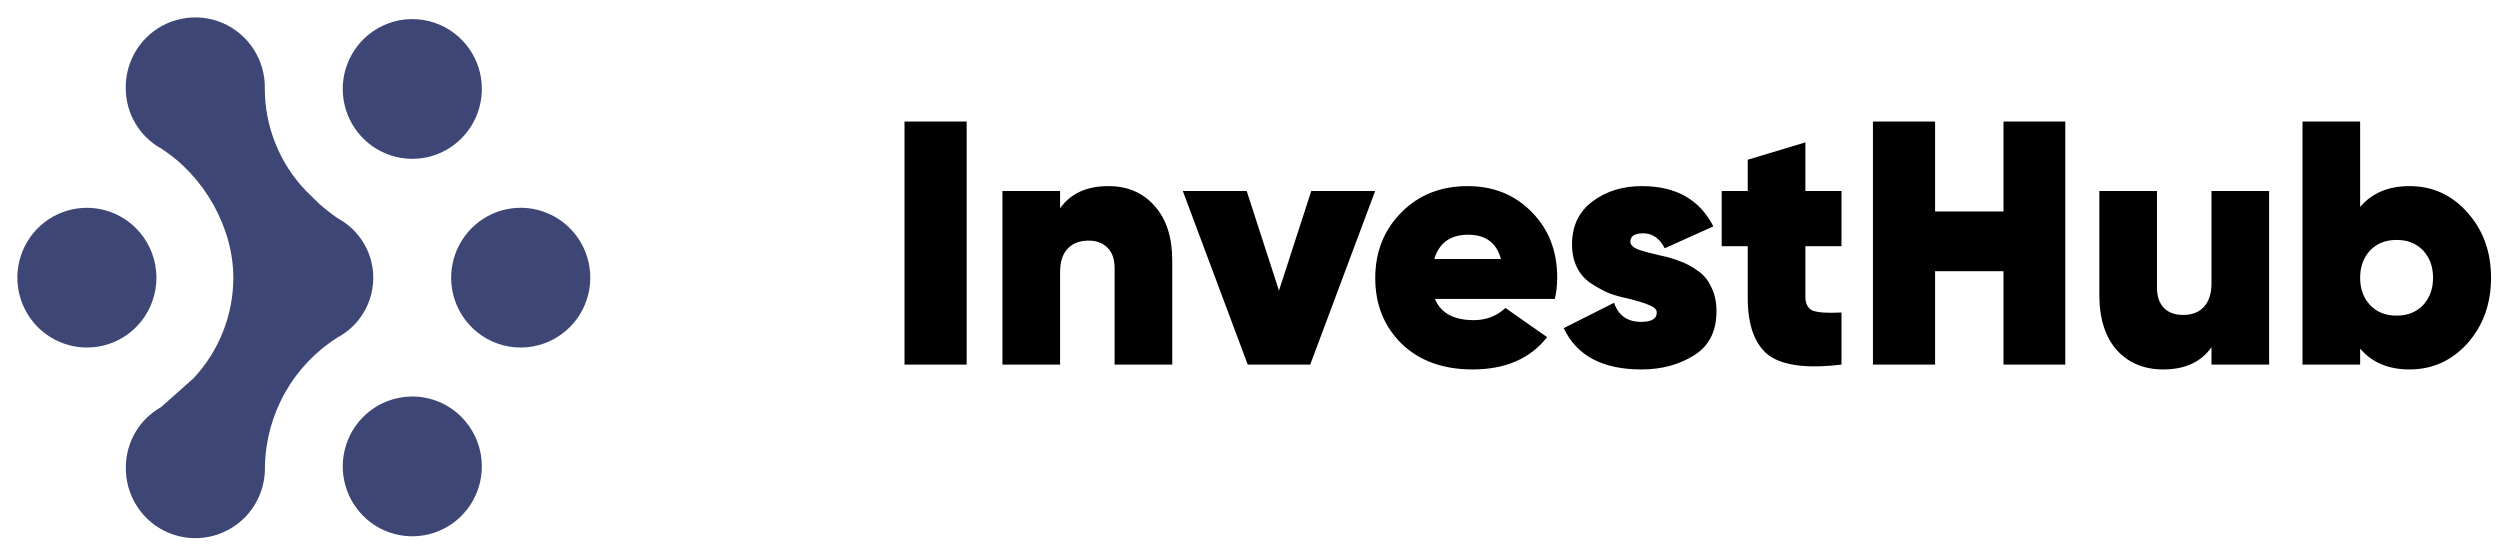 <svg width="144" height="32" viewBox="0 0 144 32" fill="none" xmlns="http://www.w3.org/2000/svg">
<path d="M15.259 26.865C15.273 27.402 15.181 27.937 14.986 28.438C14.791 28.938 14.499 29.395 14.126 29.782C13.564 30.361 12.84 30.757 12.049 30.918C11.258 31.079 10.438 30.997 9.694 30.683C8.95 30.366 8.319 29.832 7.883 29.151C7.447 28.47 7.226 27.673 7.249 26.865C7.258 26.168 7.449 25.486 7.805 24.886C8.161 24.287 8.668 23.792 9.276 23.451C9.366 23.396 9.252 23.56 9.276 23.451L11.136 21.799C12.611 20.23 13.434 18.159 13.44 16.006C13.44 13.08 11.729 10.105 9.27 8.549C9.364 8.604 9.234 8.455 9.27 8.549C8.663 8.208 8.156 7.712 7.801 7.113C7.445 6.514 7.253 5.833 7.244 5.136C7.229 4.599 7.322 4.064 7.517 3.563C7.711 3.062 8.004 2.605 8.377 2.218C8.939 1.639 9.662 1.244 10.453 1.083C11.243 0.922 12.064 1.004 12.807 1.317C13.551 1.634 14.182 2.168 14.618 2.849C15.054 3.53 15.275 4.327 15.252 5.135C15.263 7.307 16.102 9.393 17.6 10.967L18.417 11.767C18.743 12.052 19.085 12.318 19.441 12.565C20.061 12.895 20.583 13.391 20.945 13.996C21.216 14.449 21.393 14.952 21.464 15.475C21.535 15.998 21.499 16.53 21.358 17.039C21.218 17.548 20.975 18.023 20.646 18.435C20.316 18.847 19.906 19.189 19.441 19.438C19.378 19.474 19.474 19.371 19.441 19.438C18.185 20.232 17.146 21.326 16.417 22.621C15.687 23.918 15.289 25.376 15.259 26.865ZM19.742 5.123C19.742 5.919 19.977 6.698 20.418 7.36C20.858 8.021 21.483 8.537 22.216 8.842C22.948 9.147 23.755 9.227 24.532 9.071C25.31 8.916 26.023 8.532 26.582 7.969C27.142 7.405 27.524 6.687 27.678 5.907C27.833 5.127 27.754 4.318 27.451 3.583C27.148 2.848 26.635 2.22 25.975 1.777C25.205 1.26 24.279 1.028 23.356 1.119C22.433 1.21 21.571 1.62 20.917 2.278C20.165 3.034 19.743 4.057 19.742 5.123ZM23.749 22.84C22.957 22.84 22.182 23.076 21.523 23.518C20.863 23.961 20.35 24.589 20.047 25.324C19.744 26.06 19.665 26.868 19.819 27.649C19.974 28.429 20.355 29.146 20.916 29.711C21.475 30.274 22.188 30.658 22.966 30.813C23.744 30.969 24.55 30.889 25.282 30.584C26.015 30.278 26.641 29.762 27.08 29.1C27.595 28.325 27.826 27.396 27.735 26.47C27.644 25.544 27.236 24.678 26.58 24.018C26.209 23.645 25.768 23.348 25.282 23.146C24.796 22.943 24.274 22.839 23.748 22.838V22.84H23.749ZM34 15.994C34 15.198 33.765 14.421 33.325 13.758C32.886 13.097 32.26 12.58 31.527 12.275C30.795 11.97 29.988 11.89 29.21 12.046C28.433 12.201 27.719 12.585 27.16 13.148C26.599 13.713 26.218 14.43 26.063 15.21C25.908 15.991 25.987 16.799 26.29 17.535C26.593 18.27 27.107 18.898 27.767 19.341C28.537 19.858 29.463 20.09 30.386 19.999C31.309 19.907 32.172 19.497 32.825 18.839C33.577 18.083 33.999 17.06 34 15.993V15.994Z" fill="#3D4675"/>
<path d="M5.006 11.97C4.213 11.97 3.439 12.205 2.78 12.647C2.12 13.09 1.607 13.719 1.304 14.454C1.001 15.19 0.922 15.998 1.077 16.778C1.232 17.558 1.613 18.276 2.174 18.84C2.733 19.401 3.447 19.784 4.224 19.94C5.001 20.095 5.807 20.016 6.539 19.713C7.272 19.408 7.898 18.891 8.337 18.23C8.851 17.455 9.083 16.526 8.991 15.601C8.9 14.675 8.493 13.81 7.837 13.15C7.466 12.777 7.025 12.481 6.539 12.278C6.054 12.076 5.532 11.971 5.006 11.97Z" fill="#3D4675"/>
<path d="M52.1 21V7H55.68V21H52.1ZM63.841 10.72C64.948 10.72 65.835 11.1 66.501 11.86C67.181 12.607 67.521 13.66 67.521 15.02V21H64.201V15.44C64.201 14.933 64.068 14.547 63.801 14.28C63.535 14 63.168 13.86 62.701 13.86C62.181 13.86 61.775 14.02 61.481 14.34C61.201 14.647 61.061 15.093 61.061 15.68V21H57.741V11H61.061V12C61.661 11.147 62.588 10.72 63.841 10.72ZM73.669 16.74L75.529 11H79.209L75.469 21H71.869L68.129 11H71.809L73.669 16.74ZM89.554 17.22H82.654C82.988 18.033 83.734 18.44 84.894 18.44C85.601 18.44 86.208 18.207 86.714 17.74L89.114 19.42C88.141 20.66 86.708 21.28 84.814 21.28C83.121 21.28 81.761 20.787 80.734 19.8C79.721 18.8 79.214 17.54 79.214 16.02C79.214 14.513 79.714 13.253 80.714 12.24C81.714 11.227 82.988 10.72 84.534 10.72C86.028 10.72 87.261 11.22 88.234 12.22C89.208 13.207 89.694 14.46 89.694 15.98C89.694 16.447 89.648 16.86 89.554 17.22ZM82.614 14.92H86.454C86.201 13.987 85.574 13.52 84.574 13.52C83.548 13.52 82.894 13.987 82.614 14.92ZM93.909 13.92C93.909 14.093 94.049 14.24 94.329 14.36C94.623 14.467 95.063 14.587 95.65 14.72C96.049 14.8 96.416 14.907 96.749 15.04C97.096 15.16 97.436 15.34 97.769 15.58C98.116 15.807 98.383 16.127 98.57 16.54C98.769 16.94 98.87 17.4 98.87 17.92C98.87 19.08 98.443 19.927 97.59 20.46C96.723 21.007 95.71 21.28 94.549 21.28C92.309 21.28 90.816 20.487 90.07 18.9L92.969 17.44C93.223 18.173 93.743 18.54 94.529 18.54C95.129 18.54 95.43 18.36 95.43 18C95.43 17.827 95.29 17.687 95.01 17.58C94.743 17.46 94.309 17.327 93.71 17.18C93.309 17.1 92.943 16.993 92.609 16.86C92.29 16.713 91.956 16.527 91.609 16.3C91.276 16.073 91.016 15.773 90.829 15.4C90.643 15.013 90.549 14.573 90.549 14.08C90.549 13.013 90.943 12.187 91.73 11.6C92.516 11.013 93.463 10.72 94.57 10.72C96.529 10.72 97.903 11.493 98.689 13.04L95.889 14.3C95.596 13.727 95.183 13.44 94.65 13.44C94.156 13.44 93.909 13.6 93.909 13.92ZM106.07 11V14.18H103.99V17.08C103.99 17.507 104.137 17.78 104.43 17.9C104.737 18.007 105.283 18.04 106.07 18V21C104.097 21.24 102.697 21.06 101.87 20.46C101.07 19.833 100.67 18.733 100.67 17.16V14.18H99.17V11H100.67V9.2L103.99 8.2V11H106.07ZM115.401 12.18V7H118.961V21H115.401V15.62H111.461V21H107.881V7H111.461V12.18H115.401ZM127.382 16.32V11H130.702V21H127.382V20C126.782 20.853 125.855 21.28 124.602 21.28C123.495 21.28 122.602 20.907 121.922 20.16C121.255 19.4 120.922 18.34 120.922 16.98V11H124.242V16.56C124.242 17.067 124.375 17.46 124.642 17.74C124.909 18.007 125.275 18.14 125.742 18.14C126.262 18.14 126.662 17.987 126.942 17.68C127.235 17.36 127.382 16.907 127.382 16.32ZM138.784 10.72C140.117 10.72 141.231 11.227 142.124 12.24C143.031 13.253 143.484 14.507 143.484 16C143.484 17.493 143.031 18.753 142.124 19.78C141.217 20.78 140.104 21.28 138.784 21.28C137.571 21.28 136.624 20.88 135.944 20.08V21H132.624V7H135.944V11.92C136.624 11.12 137.571 10.72 138.784 10.72ZM136.524 17.58C136.911 17.98 137.417 18.18 138.044 18.18C138.671 18.18 139.177 17.98 139.564 17.58C139.951 17.167 140.144 16.64 140.144 16C140.144 15.36 139.951 14.833 139.564 14.42C139.177 14.02 138.671 13.82 138.044 13.82C137.417 13.82 136.911 14.02 136.524 14.42C136.137 14.833 135.944 15.36 135.944 16C135.944 16.64 136.137 17.167 136.524 17.58Z" fill="black"/>
</svg>
